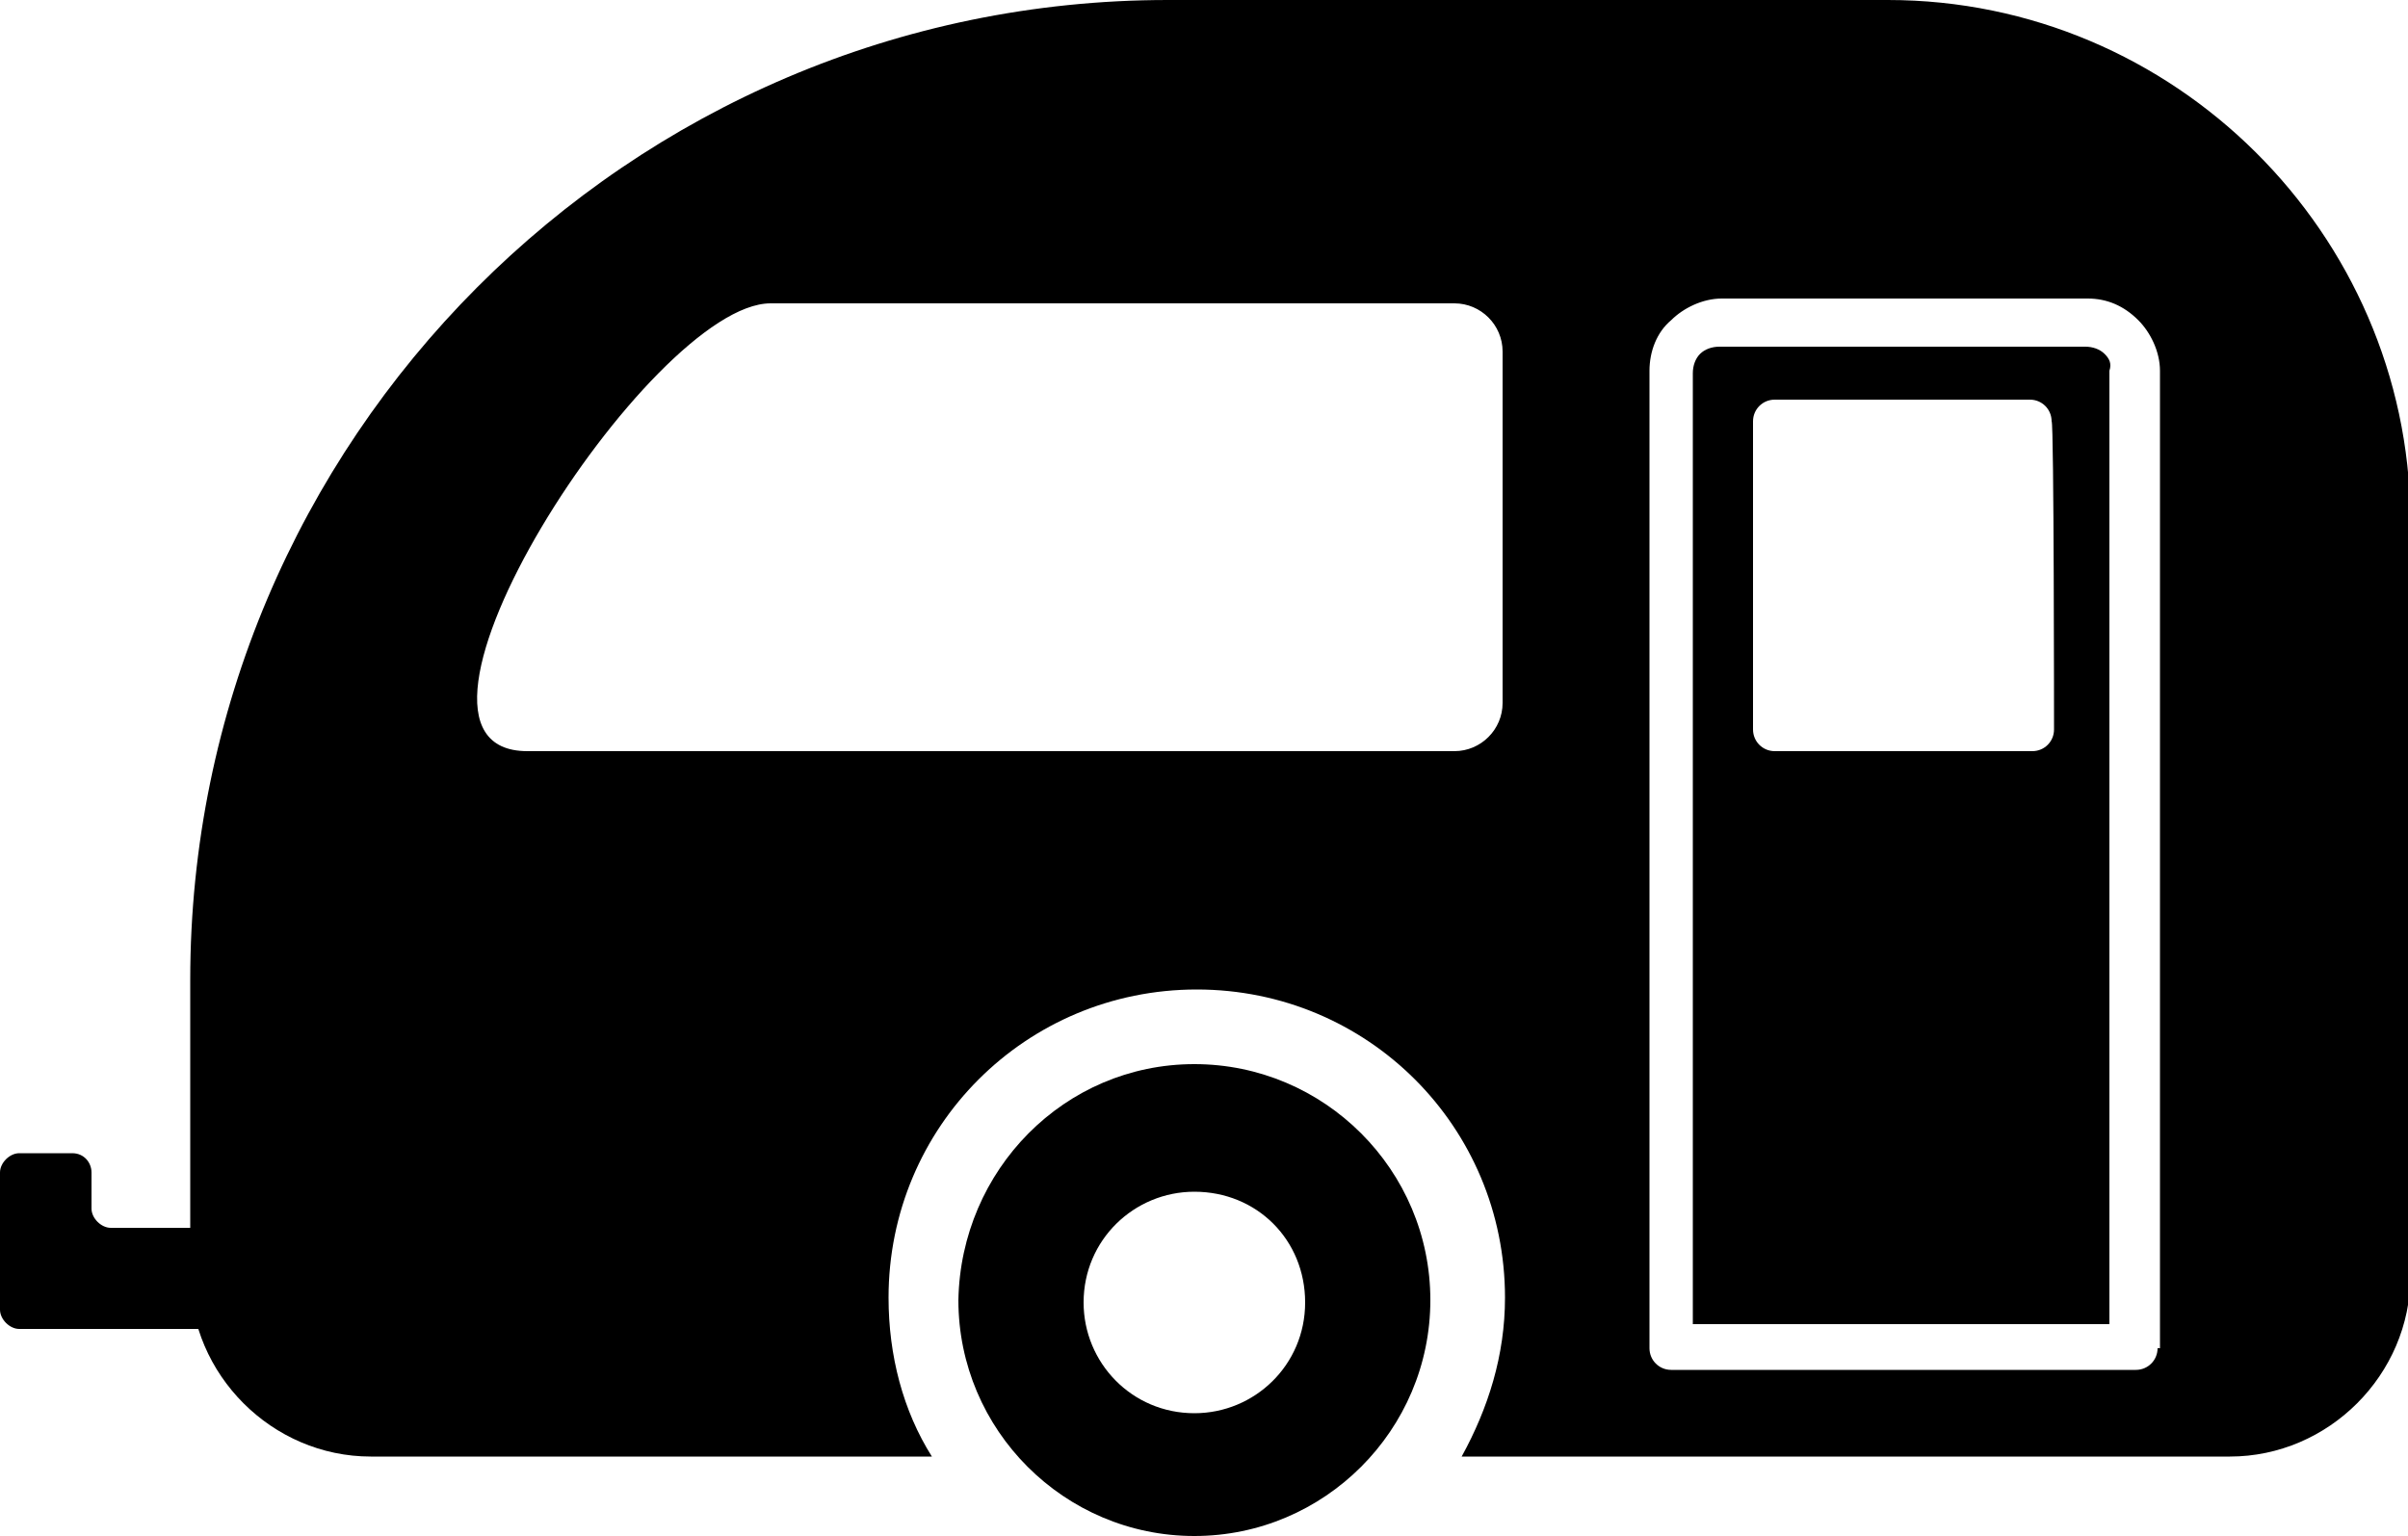 <?xml version="1.0" encoding="utf-8"?>
<!-- Generator: Adobe Illustrator 22.1.0, SVG Export Plug-In . SVG Version: 6.00 Build 0)  -->
<svg version="1.1" id="Layer_1" xmlns="http://www.w3.org/2000/svg" xmlns:xlink="http://www.w3.org/1999/xlink" x="0px" y="0px"
	 viewBox="0 0 100 63.8" style="enable-background:new 0 0 100 63.8;" xml:space="preserve">
<g>
	<path d="M49.6,44.2c5.4,0,9.8,4.4,9.8,9.8c0,5.4-4.4,9.8-9.8,9.8c-5.4,0-9.8-4.4-9.8-9.8C39.9,48.6,44.2,44.2,49.6,44.2L49.6,44.2z
		 M49.6,49.5L49.6,49.5c-2.5,0-4.6,2-4.6,4.6c0,2.5,2,4.6,4.6,4.6c2.5,0,4.6-2,4.6-4.6C54.2,51.5,52.2,49.5,49.6,49.5z"/>
	<path d="M3,47.9H0.8c-0.4,0-0.8,0.4-0.8,0.8v5.7c0,0.4,0.4,0.8,0.8,0.8h17.9V51H4.6c-0.4,0-0.8-0.4-0.8-0.8v-1.5
		C3.8,48.3,3.5,47.9,3,47.9z"/>
	<path d="M87.4,14.7L87.4,14.7c-0.2-0.2-0.5-0.3-0.8-0.3H71.4c-0.3,0-0.6,0.1-0.8,0.3c-0.2,0.2-0.3,0.5-0.3,0.8V55h17.3V15.4
		C87.7,15.1,87.6,14.9,87.4,14.7L87.4,14.7z M85.3,30.3c0,0.5-0.4,0.9-0.9,0.9H73.7c-0.5,0-0.9-0.4-0.9-0.9V17.5
		c0-0.5,0.4-0.9,0.9-0.9h10.6c0.5,0,0.9,0.4,0.9,0.9C85.3,17.5,85.3,30.3,85.3,30.3z"/>
	<path d="M78.4,0c-9.1,0-19.5,0-29.9,0C26.1,0,7.9,18.3,7.9,40.7v12.3c0,4.1,3.4,7.5,7.5,7.5h23.3c-1.2-1.9-1.8-4.2-1.8-6.6
		c0-7.1,5.7-12.8,12.8-12.8c7.1,0,12.8,5.7,12.8,12.8c0,2.4-0.7,4.6-1.8,6.6c24.8,0,15.4,0,31.9,0c4.1,0,7.5-3.4,7.5-7.5
		c0-10.5,0-21,0-31.5C100,9.7,90.3,0,78.4,0z M62.4,29.2c0,1.1-0.9,2-2,2H21.9C15,31.2,27,12.6,32,12.6h28.4c1.1,0,2,0.9,2,2
		L62.4,29.2L62.4,29.2z M89.6,56c0,0.5-0.4,0.9-0.9,0.9H69.4c-0.5,0-0.9-0.4-0.9-0.9V15.4c0-0.8,0.3-1.6,0.9-2.1
		c0.5-0.5,1.3-0.9,2.1-0.9h15.2c0.8,0,1.5,0.3,2.1,0.9l0,0c0.5,0.5,0.9,1.3,0.9,2.1V56z"/>
</g>
</svg>
